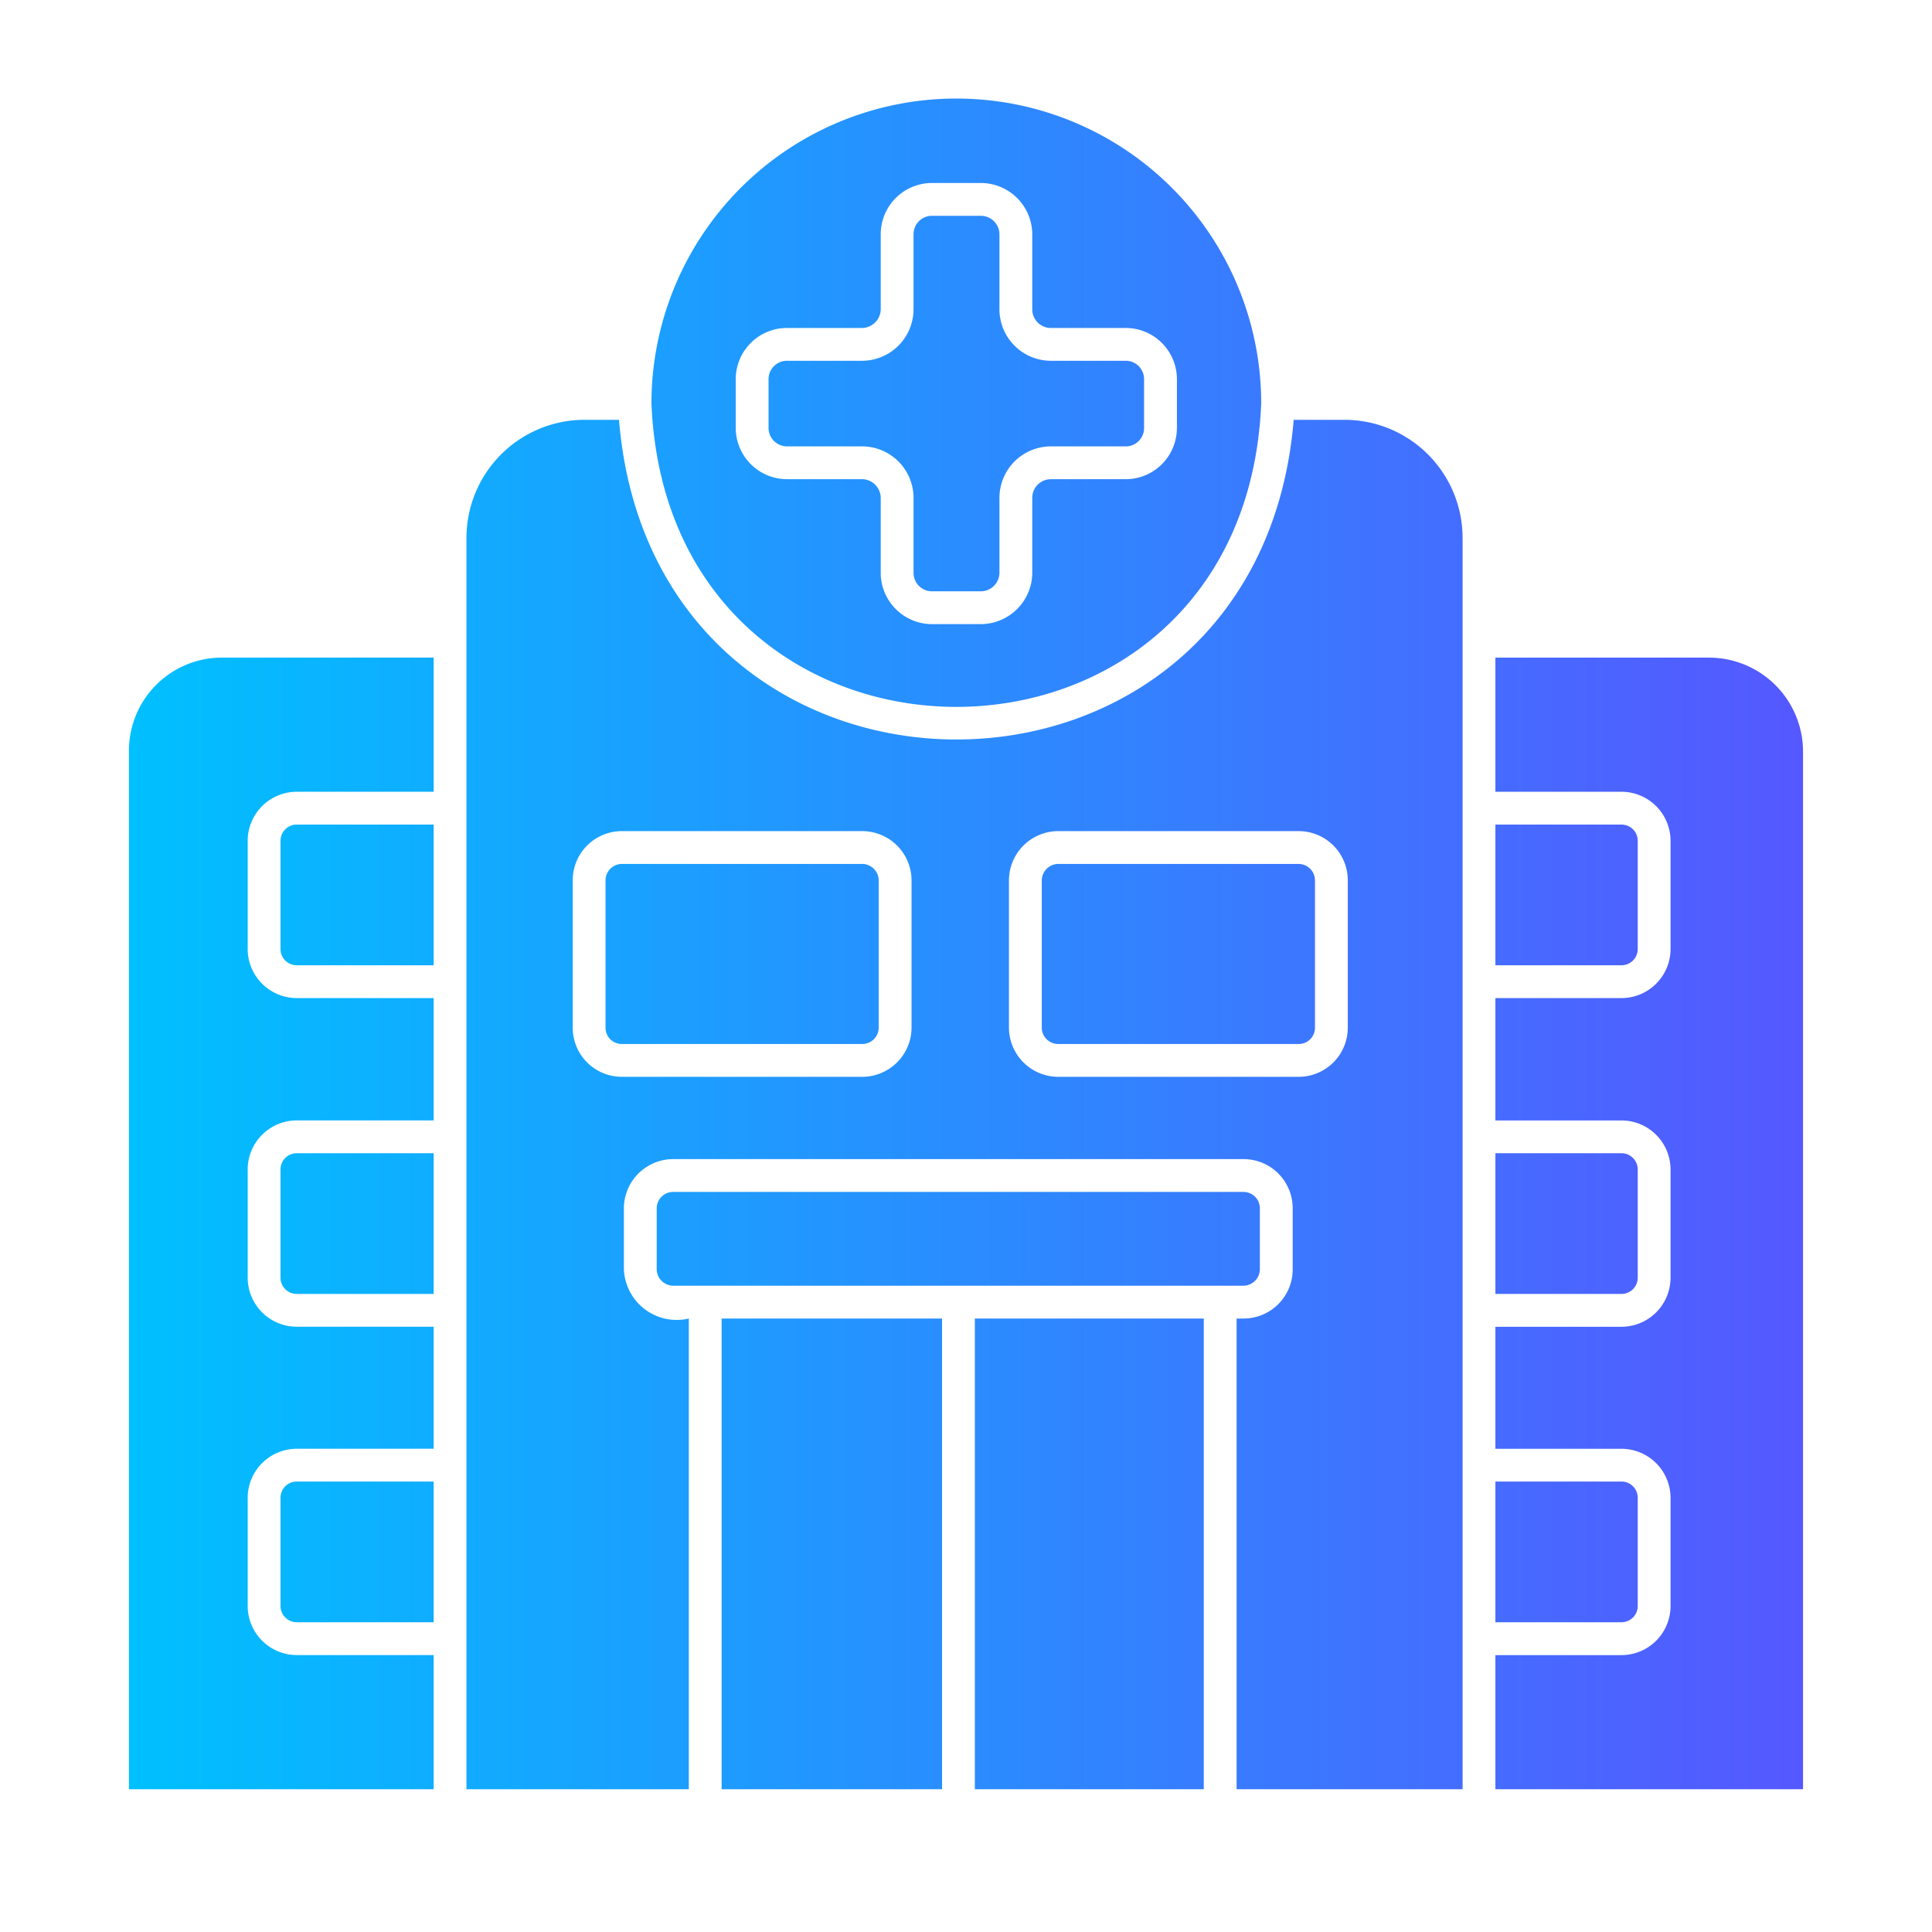 <?xml version="1.0" encoding="UTF-8" standalone="no"?> <svg id="Flat_gradient" data-name="Flat gradient" xmlns="http://www.w3.org/2000/svg" xmlns:xlink="http://www.w3.org/1999/xlink" viewBox="0 0 64 64"><defs><style>.cls-1{fill:url(#linear-gradient);}</style><linearGradient id="linear-gradient" x1="4.272" y1="31.27" x2="59.728" y2="31.27" gradientUnits="userSpaceOnUse"><stop offset="0" stop-color="#00c0ff"/><stop offset="1" stop-color="#5558ff"/></linearGradient></defs><title>1</title><path class="cls-1" d="M14.366,27.315v4.661H9.835a.538.538,0,0,1-.543-.543V27.858a.538.538,0,0,1,.543-.543Zm-4.531,10.887a.538.538,0,0,0-.543.543v3.575a.538.538,0,0,0,.543.543h4.531V38.202Zm0-11.974h4.531v-4.444h-7.019A3.081,3.081,0,0,0,4.272,24.87V59.27h10.094V54.826H9.835a1.628,1.628,0,0,1-1.63-1.63V49.622a1.628,1.628,0,0,1,1.63-1.63h4.531V43.95H9.835a1.628,1.628,0,0,1-1.63-1.63V38.745a1.628,1.628,0,0,1,1.63-1.63h4.531V33.063H9.835A1.628,1.628,0,0,1,8.205,31.433V27.858A1.628,1.628,0,0,1,9.835,26.228Zm0,22.85a.538.538,0,0,0-.543.543v3.575a.538.538,0,0,0,.543.543h4.531V49.078ZM53.709,27.315H49.537v4.661H53.709a.538.538,0,0,0,.543-.543V27.858A.538.538,0,0,0,53.709,27.315Zm0,10.887H49.537v4.661H53.709a.538.538,0,0,0,.543-.543V38.745A.538.538,0,0,0,53.709,38.202Zm2.912-16.418H49.537v4.444H53.709a1.628,1.628,0,0,1,1.63,1.63V31.433a1.628,1.628,0,0,1-1.63,1.63H49.537v4.053H53.709a1.628,1.628,0,0,1,1.63,1.63v3.575a1.628,1.628,0,0,1-1.63,1.63H49.537v4.042H53.709a1.628,1.628,0,0,1,1.63,1.63v3.575a1.628,1.628,0,0,1-1.63,1.63H49.537V59.27H59.728V24.903A3.116,3.116,0,0,0,56.621,21.785ZM53.709,49.078H49.537v4.661H53.709a.538.538,0,0,0,.543-.543V49.622A.538.538,0,0,0,53.709,49.078ZM41.779,13.364c-.553,13.407-19.647,13.4-20.199 0a10.099,10.099,0,0,1,20.199-0Zm-2.792.815V12.56a1.697,1.697,0,0,0-1.695-1.695H34.803a.617.617,0,0,1-.608-.619V7.757A1.706,1.706,0,0,0,32.489,6.062H30.881a1.699,1.699,0,0,0-1.706,1.695v2.488a.626.626,0,0,1-.619.619H26.078a1.7,1.7,0,0,0-1.706,1.695v1.619a1.7,1.7,0,0,0,1.706,1.695H28.556a.626.626,0,0,1,.619.619v2.477a1.702,1.702,0,0,0,1.706,1.706H32.489a1.709,1.709,0,0,0,1.706-1.706V16.493a.617.617,0,0,1,.608-.619h2.488A1.697,1.697,0,0,0,38.986,14.179Zm2.206,25.305H22.297a.545.545,0,0,0-.543.543v2.021a.552.552,0,0,0,.543.543H41.192a.552.552,0,0,0,.543-.543v-2.021A.545.545,0,0,0,41.192,39.484Zm7.258-21.665V59.27H40.964V43.678h.228a1.628,1.628,0,0,0,1.63-1.63v-2.021a1.628,1.628,0,0,0-1.63-1.63H22.297a1.635,1.635,0,0,0-1.63,1.63v2.021a1.751,1.751,0,0,0,2.151,1.63V59.27H15.452V17.819a3.914,3.914,0,0,1,3.901-3.912l1.152-0c1.157,14.101,21.178,14.138,22.35 0h1.695A3.914,3.914,0,0,1,48.45,17.819ZM30.196,29.162a1.635,1.635,0,0,0-1.63-1.63H20.602a1.628,1.628,0,0,0-1.63,1.63v4.879a1.628,1.628,0,0,0,1.63,1.63h7.964a1.635,1.635,0,0,0,1.63-1.63Zm14.451,0a1.628,1.628,0,0,0-1.63-1.63H35.053a1.635,1.635,0,0,0-1.63,1.63v4.879a1.635,1.635,0,0,0,1.63,1.63h7.964a1.628,1.628,0,0,0,1.63-1.63Zm-16.081-.543H20.602a.545.545,0,0,0-.543.543v4.879a.538.538,0,0,0,.543.543h7.964a.545.545,0,0,0,.543-.543V29.162A.552.552,0,0,0,28.567,28.619Zm14.451,0H35.053a.552.552,0,0,0-.543.543v4.879a.545.545,0,0,0,.543.543h7.964a.538.538,0,0,0,.543-.543V29.162A.545.545,0,0,0,43.017,28.619ZM32.293,43.678V59.27h7.584V43.678Zm-8.388,0V59.27h7.302V43.678ZM37.291,11.951H34.803a1.706,1.706,0,0,1-1.695-1.706V7.757a.617.617,0,0,0-.619-.608H30.881a.61.61,0,0,0-.619.608v2.488a1.709,1.709,0,0,1-1.706,1.706H26.078a.61.61,0,0,0-.619.608v1.619a.61.61,0,0,0,.619.608H28.556a1.709,1.709,0,0,1,1.706,1.706v2.477a.612.612,0,0,0,.619.619H32.489a.619.619,0,0,0,.619-.619V16.493a1.706,1.706,0,0,1,1.695-1.706h2.488a.607.607,0,0,0,.608-.608V12.56A.607.607,0,0,0,37.291,11.951Z"/></svg>